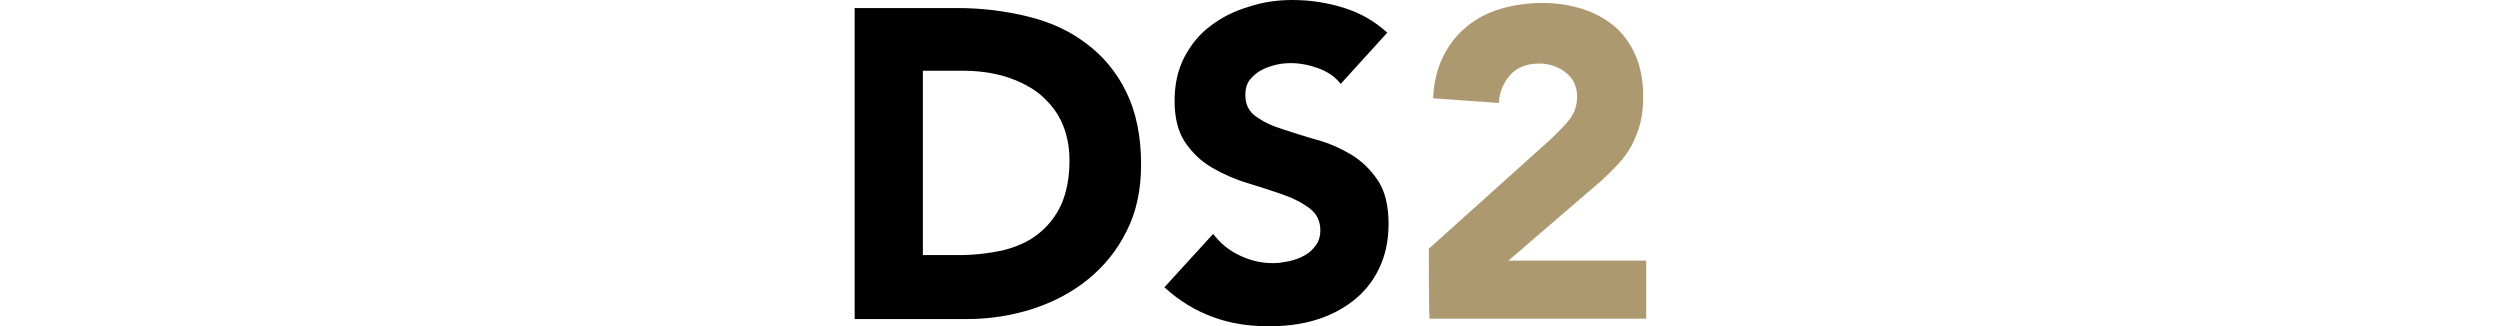 <?xml version="1.0" encoding="utf-8"?>
<!-- Generator: Adobe Illustrator 27.8.1, SVG Export Plug-In . SVG Version: 6.00 Build 0)  -->
<svg version="1.1" id="Layer_3" xmlns="http://www.w3.org/2000/svg" xmlns:xlink="http://www.w3.org/1999/xlink" x="0px" y="0px"
	 viewBox="0 0 590 77" style="enable-background:new 0 0 590 77;" xml:space="preserve">
<style type="text/css">
	.st0{fill:#AD9970;}
</style>
<g>
	<path d="M201.7,1.9h24.2c5.9,0,11.4,0.7,16.7,2c5.3,1.3,9.9,3.4,13.8,6.4c3.9,2.9,7.1,6.7,9.4,11.4c2.3,4.7,3.5,10.4,3.5,17.1
		c0,5.9-1.1,11.2-3.4,15.7c-2.2,4.5-5.3,8.3-9.1,11.4c-3.8,3.1-8.2,5.4-13.1,7c-5,1.6-10.2,2.4-15.6,2.4h-26.4L201.7,1.9L201.7,1.9z
		 M217.8,60.2h8.4c3.7,0,7.2-0.4,10.4-1.1c3.2-0.8,6-2,8.3-3.8c2.3-1.8,4.2-4.1,5.5-6.9c1.3-2.9,2-6.4,2-10.5c0-3.6-0.7-6.7-2-9.4
		c-1.3-2.7-3.2-4.8-5.4-6.6c-2.3-1.7-5-3-8-3.9c-3.1-0.9-6.3-1.3-9.7-1.3h-9.5L217.8,60.2L217.8,60.2z"/>
	<path d="M316.4,19.8c-1.3-1.7-3.1-2.9-5.3-3.7c-2.2-0.8-4.4-1.2-6.4-1.2c-1.2,0-2.4,0.1-3.6,0.4s-2.4,0.7-3.5,1.3
		c-1.1,0.6-2,1.4-2.7,2.3c-0.7,1-1,2.1-1,3.5c0,2.2,0.8,3.9,2.5,5.1c1.7,1.2,3.7,2.2,6.3,3c2.5,0.8,5.2,1.7,8.1,2.5
		c2.9,0.8,5.6,2,8.1,3.5c2.5,1.5,4.6,3.6,6.3,6.1c1.7,2.6,2.5,6,2.5,10.2s-0.8,7.6-2.3,10.7s-3.6,5.6-6.2,7.6c-2.6,2-5.6,3.5-9,4.5
		c-3.4,1-7,1.4-10.8,1.4c-4.8,0-9.2-0.7-13.2-2.2c-4.1-1.5-7.9-3.8-11.4-7l11.5-12.6c1.7,2.2,3.7,3.9,6.3,5.1
		c2.5,1.2,5.1,1.8,7.8,1.8c1.3,0,2.6-0.2,4-0.5c1.3-0.3,2.6-0.8,3.6-1.4c1.1-0.6,1.9-1.4,2.6-2.4s1-2.1,1-3.4c0-2.2-0.8-3.9-2.5-5.2
		c-1.7-1.3-3.8-2.4-6.4-3.3c-2.6-0.9-5.3-1.8-8.3-2.7c-3-0.9-5.7-2.1-8.3-3.6s-4.7-3.5-6.4-6c-1.7-2.5-2.5-5.8-2.5-9.8
		s0.8-7.4,2.3-10.3c1.6-3,3.6-5.5,6.2-7.4c2.6-2,5.6-3.5,9-4.5C298,0.5,301.4,0,305,0c4.1,0,8.1,0.6,12,1.8
		c3.9,1.2,7.3,3.1,10.4,5.9L316.4,19.8L316.4,19.8z"/>
	<path class="st0" d="M337.2,58.7l28.5-25.6c1.4-1.3,2.9-2.8,4.3-4.4s2.2-3.6,2.2-5.8c0-2.5-0.9-4.4-2.7-5.8
		c-1.8-1.4-3.9-2.1-6.3-2.1c-2.9,0-5.2,0.9-6.8,2.7c-1.6,1.8-2.5,4-2.7,6.6l-15.5-1.1c0.2-3.8,1-7.1,2.4-9.9s3.2-5.1,5.5-7
		c2.3-1.9,5-3.3,8-4.2s6.4-1.4,10-1.4c3.3,0,6.4,0.5,9.3,1.4s5.4,2.3,7.6,4.1c2.1,1.8,3.8,4.1,5,6.9c1.2,2.8,1.8,6,1.8,9.6
		c0,2.3-0.2,4.5-0.7,6.4c-0.5,1.9-1.2,3.6-2,5.2c-0.9,1.6-1.9,3-3.1,4.3c-1.2,1.3-2.5,2.6-3.8,3.8l-22.2,19.1h32.5v13.7h-51.1
		C337.2,75.1,337.2,58.7,337.2,58.7z"/>
</g>
</svg>
